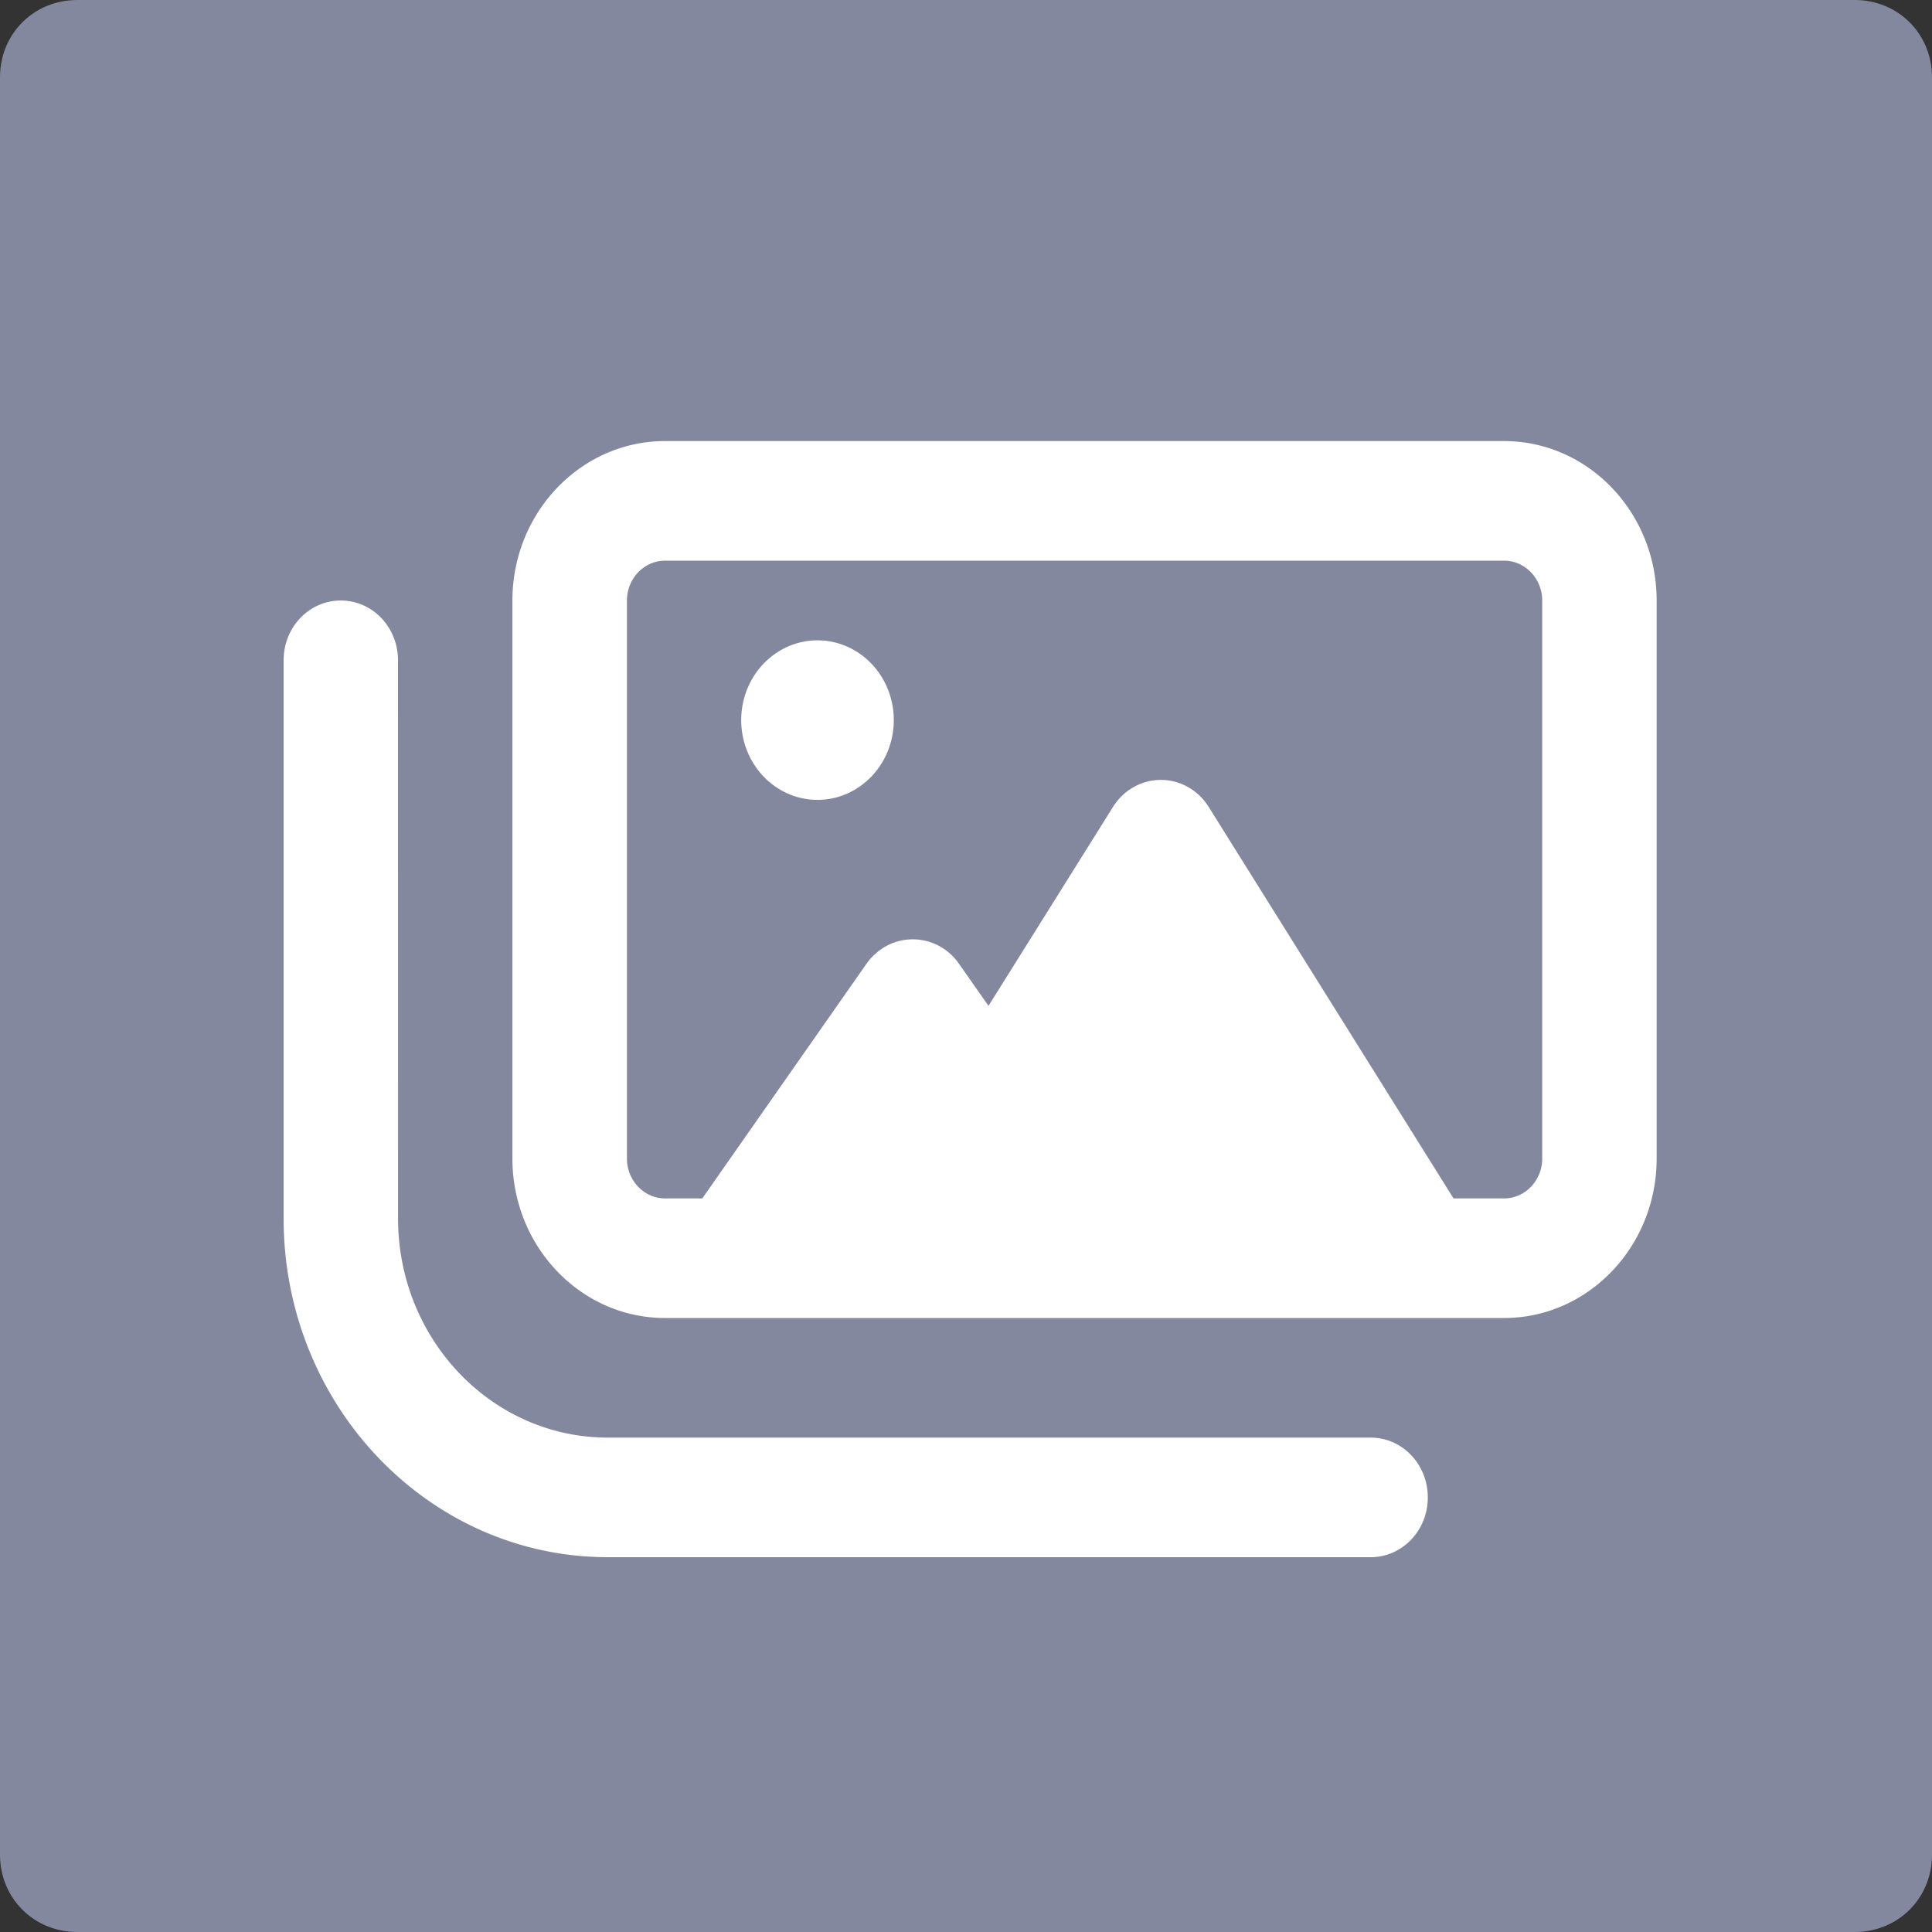 <?xml version="1.0" encoding="UTF-8" standalone="no"?>
<!-- Generator: Adobe Illustrator 23.0.1, SVG Export Plug-In . SVG Version: 6.00 Build 0)  -->

<svg
   xmlns:dc="http://purl.org/dc/elements/1.1/"
   xmlns:cc="http://creativecommons.org/ns#"
   xmlns:rdf="http://www.w3.org/1999/02/22-rdf-syntax-ns#"
   xmlns:svg="http://www.w3.org/2000/svg"
   xmlns="http://www.w3.org/2000/svg"
   xmlns:sodipodi="http://sodipodi.sourceforge.net/DTD/sodipodi-0.dtd"
   xmlns:inkscape="http://www.inkscape.org/namespaces/inkscape"
   version="1.1"
   id="Layer_1"
   x="0px"
   y="0px"
   viewBox="0 0 40 40"
   style="enable-background:new 0 0 40 40;"
   xml:space="preserve"
   sodipodi:docname="logo.svg"
   inkscape:version="0.92.3 (2405546, 2018-03-11)"><rect x="0" y="0" width="40" height="40" fill="#333333" stroke="none"/><defs
   id="defs14" /><sodipodi:namedview
   pagecolor="#ffffff"
   bordercolor="#666666"
   borderopacity="1"
   objecttolerance="10"
   gridtolerance="10"
   guidetolerance="10"
   inkscape:pageopacity="0"
   inkscape:pageshadow="2"
   inkscape:window-width="1366"
   inkscape:window-height="670"
   id="namedview12"
   showgrid="false"
   inkscape:zoom="8.34386"
   inkscape:cx="11.250416"
   inkscape:cy="27.79776"
   inkscape:window-x="0"
   inkscape:window-y="27"
   inkscape:window-maximized="1"
   inkscape:current-layer="Layer_1" />
<style
   type="text/css"
   id="style2">
	.st0{fill:#83889E;}
</style>
<title
   id="title4">20220503Asset 41</title>
<g
   id="g9">
	<g
   id="container_3_x_4">
		<path
   class="st0"
   d="M 38.4,0 H 1.6 C 0.7,0 0,0.7 0,1.6 v 0 36.8 C 0,39.3 0.7,40 1.6,40 v 0 H 38.4 C 39.3,40 40,39.3 40,38.4 V 1.6 C 40,0.7 39.3,0 38.4,0 Z"
   id="path6"
   inkscape:connector-curvature="0"
   style="fill:#83889e"
   sodipodi:nodetypes="ssccsccssss" />
	</g>
</g>
<path
   inkscape:connector-curvature="0"
   style="opacity:1;fill:#ffffff;stroke-width:0.05"
   d="m 13.768,11.608 h 17.372 c 0.434,0 0.79,0.371 0.79,0.825 v 11.554 c 0,0.454 -0.355,0.825 -0.79,0.825 h -1.046 l -5.068,-8.103 c -0.217,-0.351 -0.592,-0.562 -0.992,-0.562 -0.4,0 -0.775,0.211 -0.992,0.562 l -2.576,4.116 -0.612,-0.872 c -0.222,-0.32 -0.577,-0.505 -0.957,-0.505 -0.38,0 -0.73,0.186 -0.957,0.505 l -3.4,4.859 h -0.77 c -0.434,0 -0.79,-0.371 -0.79,-0.825 V 12.433 c 0,-0.454 0.355,-0.825 0.79,-0.825 z m -3.159,0.825 v 11.554 c 0,1.821 1.416,3.301 3.159,3.301 h 17.372 c 1.742,0 3.159,-1.48 3.159,-3.301 V 12.433 c 0,-1.821 -1.416,-3.301 -3.159,-3.301 h -17.372 c -1.742,0 -3.159,1.48 -3.159,3.301 z m -2.369,1.238 c 0,-0.686 -0.528,-1.238 -1.184,-1.238 -0.656,0 -1.184,0.552 -1.184,1.238 v 11.554 c 0,3.874 3.006,7.015 6.712,7.015 h 15.793 c 0.656,0 1.184,-0.552 1.184,-1.238 0,-0.686 -0.528,-1.238 -1.184,-1.238 H 12.584 c -2.399,0 -4.343,-2.032 -4.343,-4.539 z m 10.265,1.238 a 1.579,1.651 0 1 0 -3.159,0 1.579,1.651 0 1 0 3.159,0 z"
   id="path2" /></svg>